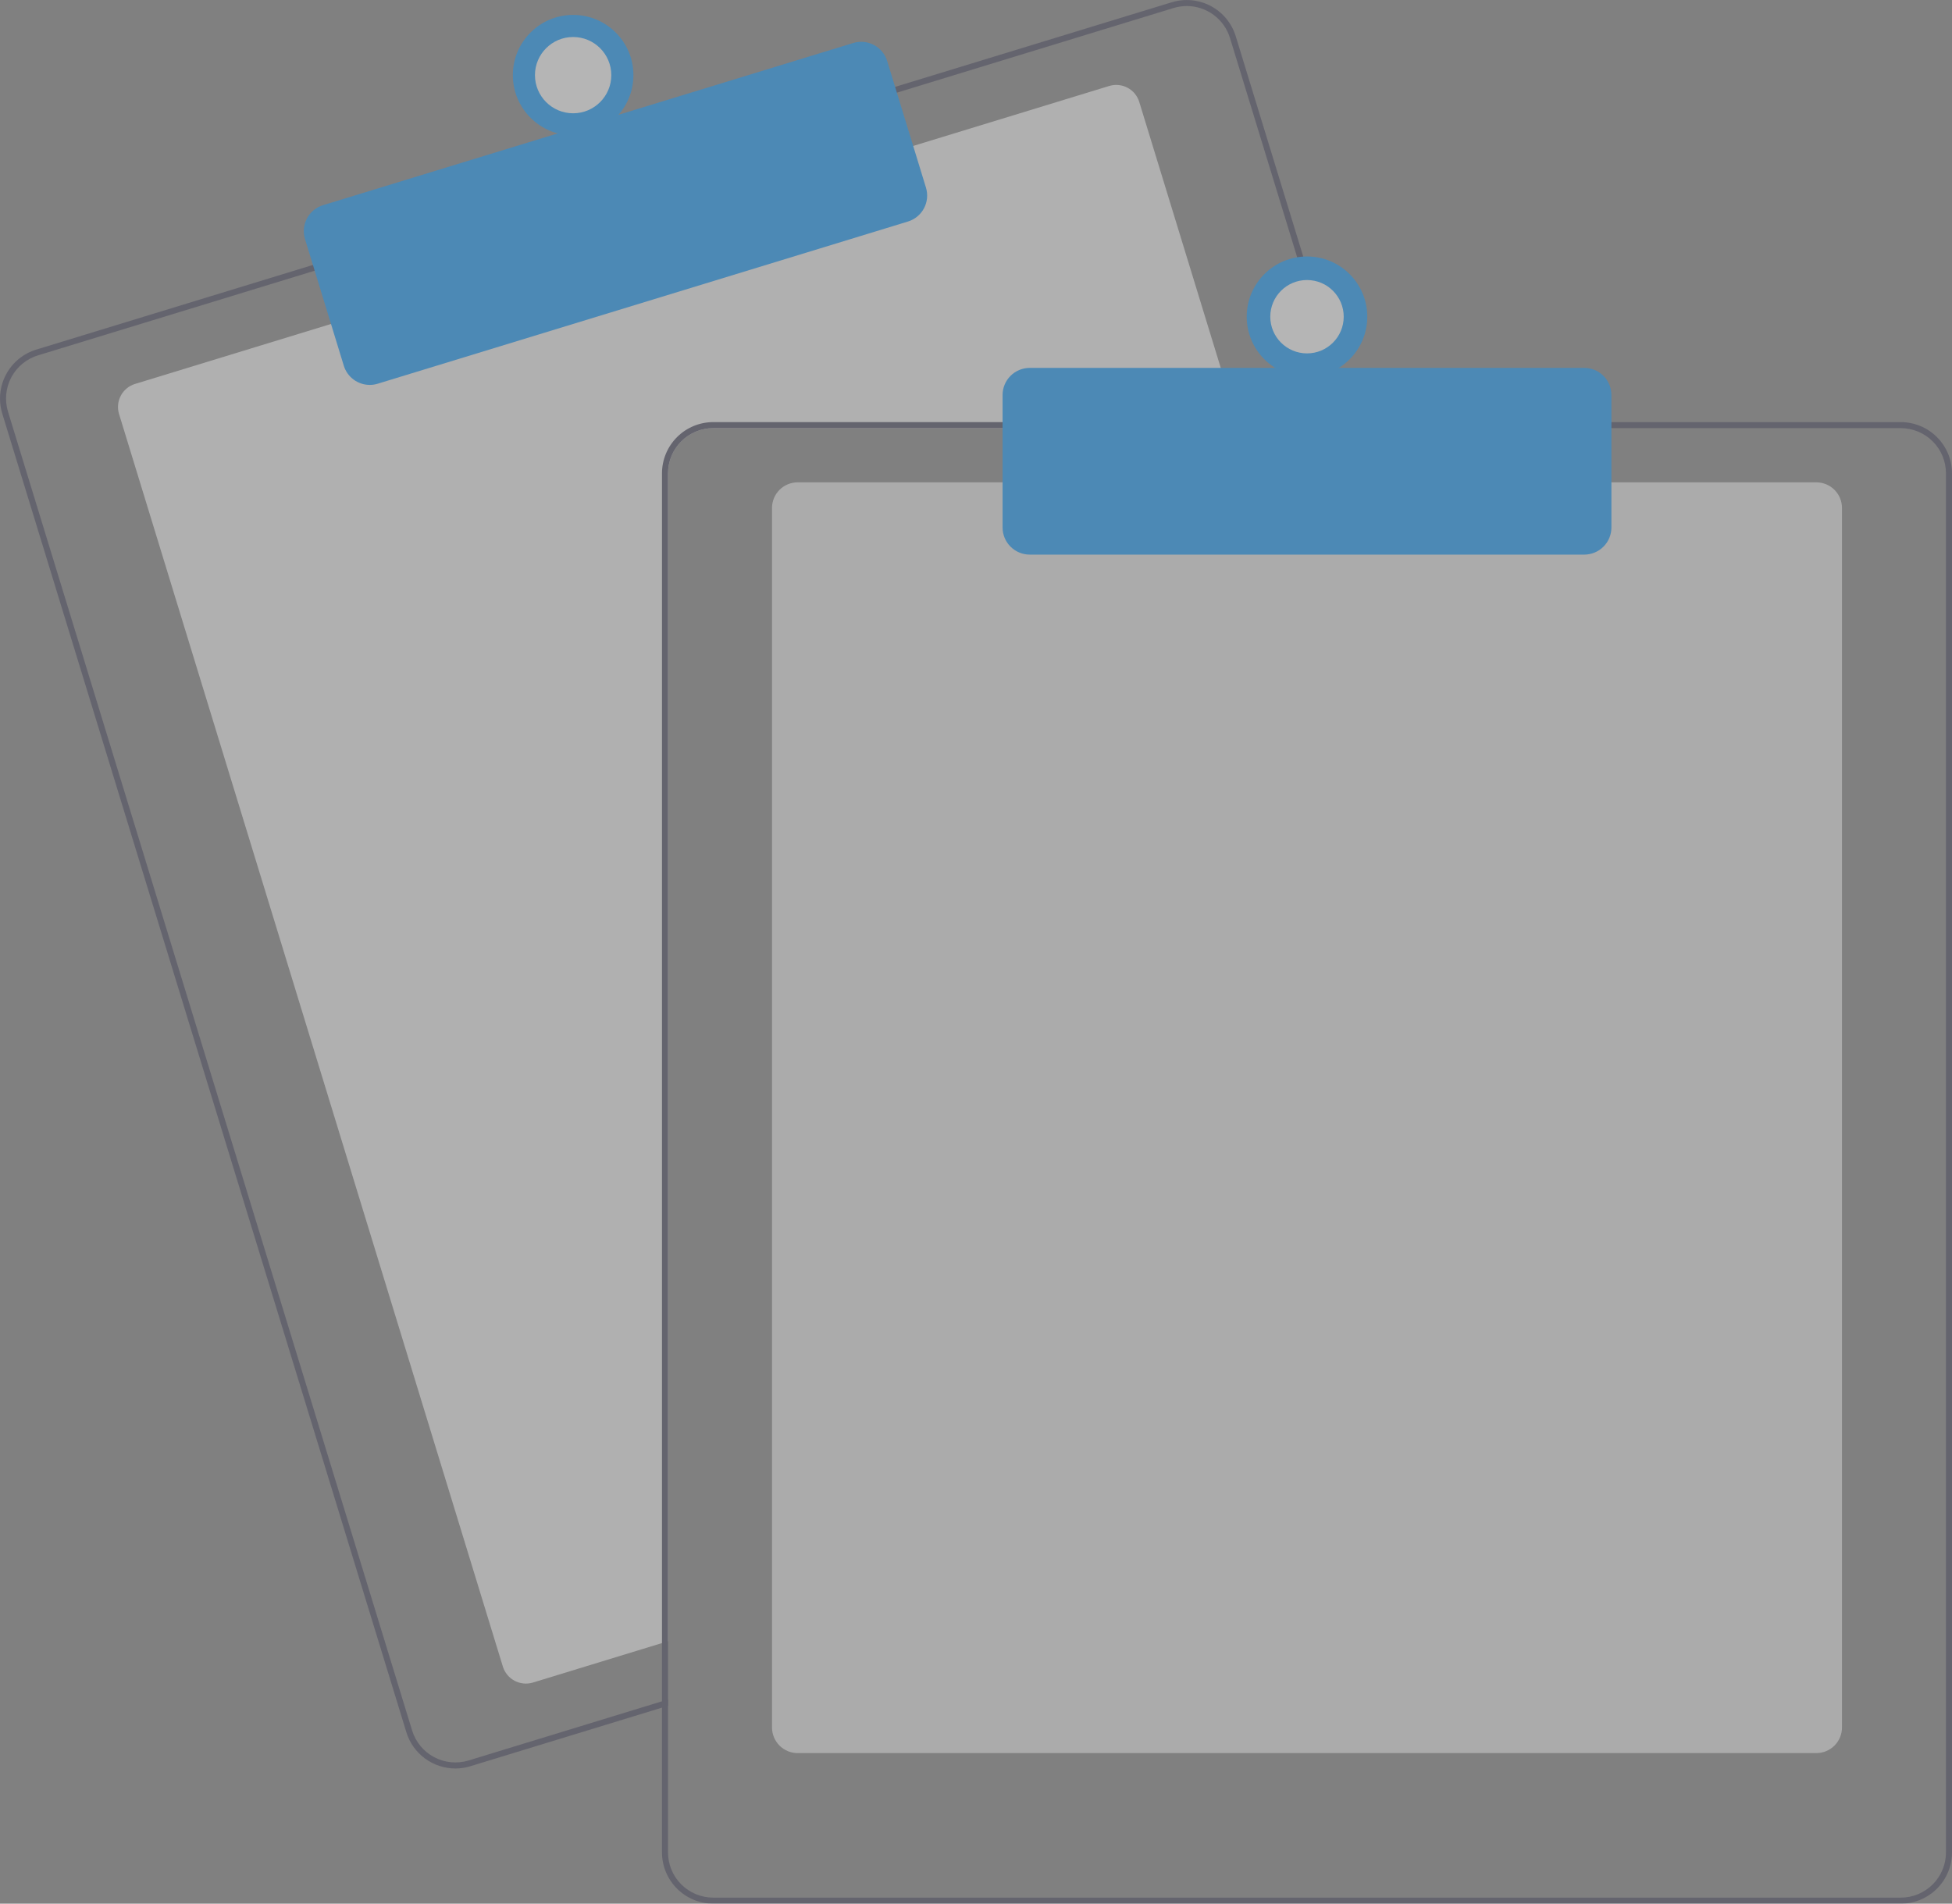 <svg width="407" height="397" viewBox="0 0 407 397" fill="none" xmlns="http://www.w3.org/2000/svg">
<rect x="0" y="0" width="407" height="397" fill="#808080" stroke="none"/>
<g opacity="0.42" clip-path="url(#clip0_384_777)">
<path d="M258.38 89.284H148.712C146.212 89.287 143.816 90.28 142.049 92.046C140.282 93.812 139.288 96.206 139.285 98.704V342.27L138.028 342.653L111.125 350.886C109.849 351.275 108.472 351.142 107.295 350.517C106.118 349.892 105.238 348.825 104.847 347.552L24.821 86.339C24.431 85.064 24.564 83.688 25.19 82.511C25.816 81.335 26.883 80.455 28.158 80.065L69.616 67.379L189.805 30.617L231.263 17.931C231.894 17.737 232.557 17.67 233.214 17.732C233.872 17.794 234.51 17.985 235.093 18.295C235.676 18.604 236.193 19.025 236.613 19.534C237.033 20.042 237.348 20.629 237.541 21.26L257.997 88.028L258.38 89.284Z" fill="#F2F2F2"/>
<path d="M282.311 88.028L257.658 7.557C257.247 6.216 256.577 4.969 255.684 3.888C254.792 2.806 253.695 1.91 252.456 1.253C251.217 0.595 249.86 0.187 248.463 0.054C247.067 -0.08 245.657 0.062 244.316 0.473L186.028 18.302L65.846 55.071L7.558 72.906C4.85 73.737 2.583 75.607 1.254 78.107C-0.075 80.606 -0.358 83.531 0.469 86.238L84.73 361.255C85.401 363.44 86.756 365.353 88.595 366.712C90.434 368.072 92.661 368.807 94.949 368.809C96.007 368.81 97.06 368.651 98.072 368.338L138.028 356.118L139.285 355.728V354.416L138.028 354.799L97.701 367.139C95.311 367.867 92.73 367.618 90.523 366.446C88.316 365.275 86.665 363.277 85.93 360.89L1.676 85.868C1.312 84.685 1.185 83.442 1.303 82.211C1.42 80.979 1.78 79.783 2.36 78.69C2.941 77.598 3.732 76.63 4.687 75.844C5.643 75.057 6.744 74.466 7.929 74.105L66.216 56.27L186.399 19.508L244.687 1.673C245.585 1.399 246.519 1.259 247.458 1.258C249.474 1.263 251.435 1.912 253.054 3.111C254.674 4.31 255.866 5.996 256.458 7.921L280.998 88.028L281.388 89.284H282.695L282.311 88.028Z" fill="#3F3D56"/>
<path d="M77.097 80.27C75.886 80.269 74.707 79.881 73.733 79.161C72.759 78.442 72.042 77.429 71.686 76.272L63.591 49.851C63.374 49.142 63.298 48.396 63.369 47.657C63.44 46.918 63.656 46.201 64.004 45.545C64.353 44.89 64.827 44.309 65.4 43.837C65.973 43.365 66.634 43.01 67.344 42.793L177.911 8.967C179.345 8.529 180.895 8.678 182.219 9.381C183.543 10.084 184.535 11.284 184.975 12.716L193.069 39.137C193.507 40.571 193.357 42.119 192.654 43.442C191.951 44.765 190.751 45.756 189.317 46.196L78.75 80.022C78.215 80.186 77.658 80.27 77.097 80.27Z" fill="#0496FF"/>
<path d="M119.5 28.231C126.441 28.231 132.069 22.608 132.069 15.671C132.069 8.735 126.441 3.111 119.5 3.111C112.558 3.111 106.931 8.735 106.931 15.671C106.931 22.608 112.558 28.231 119.5 28.231Z" fill="#0496FF"/>
<path d="M119.5 23.625C123.895 23.625 127.459 20.064 127.459 15.671C127.459 11.279 123.895 7.718 119.5 7.718C115.104 7.718 111.541 11.279 111.541 15.671C111.541 20.064 115.104 23.625 119.5 23.625Z" fill="white"/>
<path d="M378.72 365.6H166.308C164.892 365.599 163.534 365.036 162.533 364.035C161.531 363.034 160.968 361.678 160.966 360.263V105.926C160.968 104.511 161.531 103.154 162.532 102.153C163.534 101.152 164.892 100.589 166.308 100.588H378.72C380.137 100.59 381.494 101.152 382.496 102.153C383.497 103.154 384.06 104.511 384.062 105.926V360.263C384.06 361.678 383.497 363.034 382.496 364.035C381.494 365.036 380.137 365.599 378.72 365.6Z" fill="#E6E6E6"/>
<path d="M280.998 88.028H148.711C145.879 88.032 143.164 89.158 141.162 91.159C139.159 93.16 138.032 95.874 138.028 98.704V354.799L139.285 354.416V98.704C139.288 96.206 140.282 93.812 142.049 92.046C143.816 90.28 146.212 89.287 148.711 89.284H281.388L280.998 88.028ZM396.317 88.028H148.711C145.879 88.032 143.164 89.158 141.162 91.159C139.159 93.16 138.032 95.874 138.028 98.704V386.324C138.032 389.154 139.159 391.867 141.162 393.869C143.164 395.87 145.879 396.996 148.711 397H396.317C399.149 396.996 401.864 395.87 403.866 393.869C405.869 391.867 406.996 389.154 407 386.324V98.704C406.996 95.874 405.869 93.16 403.866 91.159C401.864 89.158 399.149 88.032 396.317 88.028ZM405.743 386.324C405.74 388.821 404.746 391.216 402.979 392.981C401.212 394.747 398.816 395.741 396.317 395.744H148.711C146.212 395.741 143.816 394.747 142.049 392.981C140.282 391.216 139.288 388.821 139.285 386.324V98.704C139.288 96.206 140.282 93.812 142.049 92.046C143.816 90.28 146.212 89.287 148.711 89.284H396.317C398.816 89.287 401.212 90.28 402.979 92.046C404.746 93.812 405.74 96.206 405.743 98.704V386.324Z" fill="#3F3D56"/>
<path d="M330.331 115.66H214.698C213.198 115.658 211.761 115.062 210.7 114.002C209.64 112.943 209.043 111.506 209.042 110.008V82.376C209.043 80.878 209.64 79.441 210.7 78.381C211.761 77.322 213.198 76.726 214.698 76.724H330.331C331.83 76.726 333.268 77.322 334.328 78.381C335.388 79.441 335.985 80.878 335.986 82.376V110.008C335.985 111.506 335.388 112.943 334.328 114.002C333.268 115.062 331.83 115.658 330.331 115.66Z" fill="#0496FF"/>
<path d="M272.514 78.608C279.456 78.608 285.083 72.985 285.083 66.048C285.083 59.111 279.456 53.488 272.514 53.488C265.573 53.488 259.945 59.111 259.945 66.048C259.945 72.985 265.573 78.608 272.514 78.608Z" fill="#0496FF"/>
<path d="M272.514 73.698C276.742 73.698 280.17 70.273 280.17 66.048C280.17 61.823 276.742 58.398 272.514 58.398C268.286 58.398 264.858 61.823 264.858 66.048C264.858 70.273 268.286 73.698 272.514 73.698Z" fill="white"/>
</g>
<defs>
<clipPath id="clip0_384_777">
<rect width="407" height="397" fill="white"/>
</clipPath>
</defs>
</svg>
